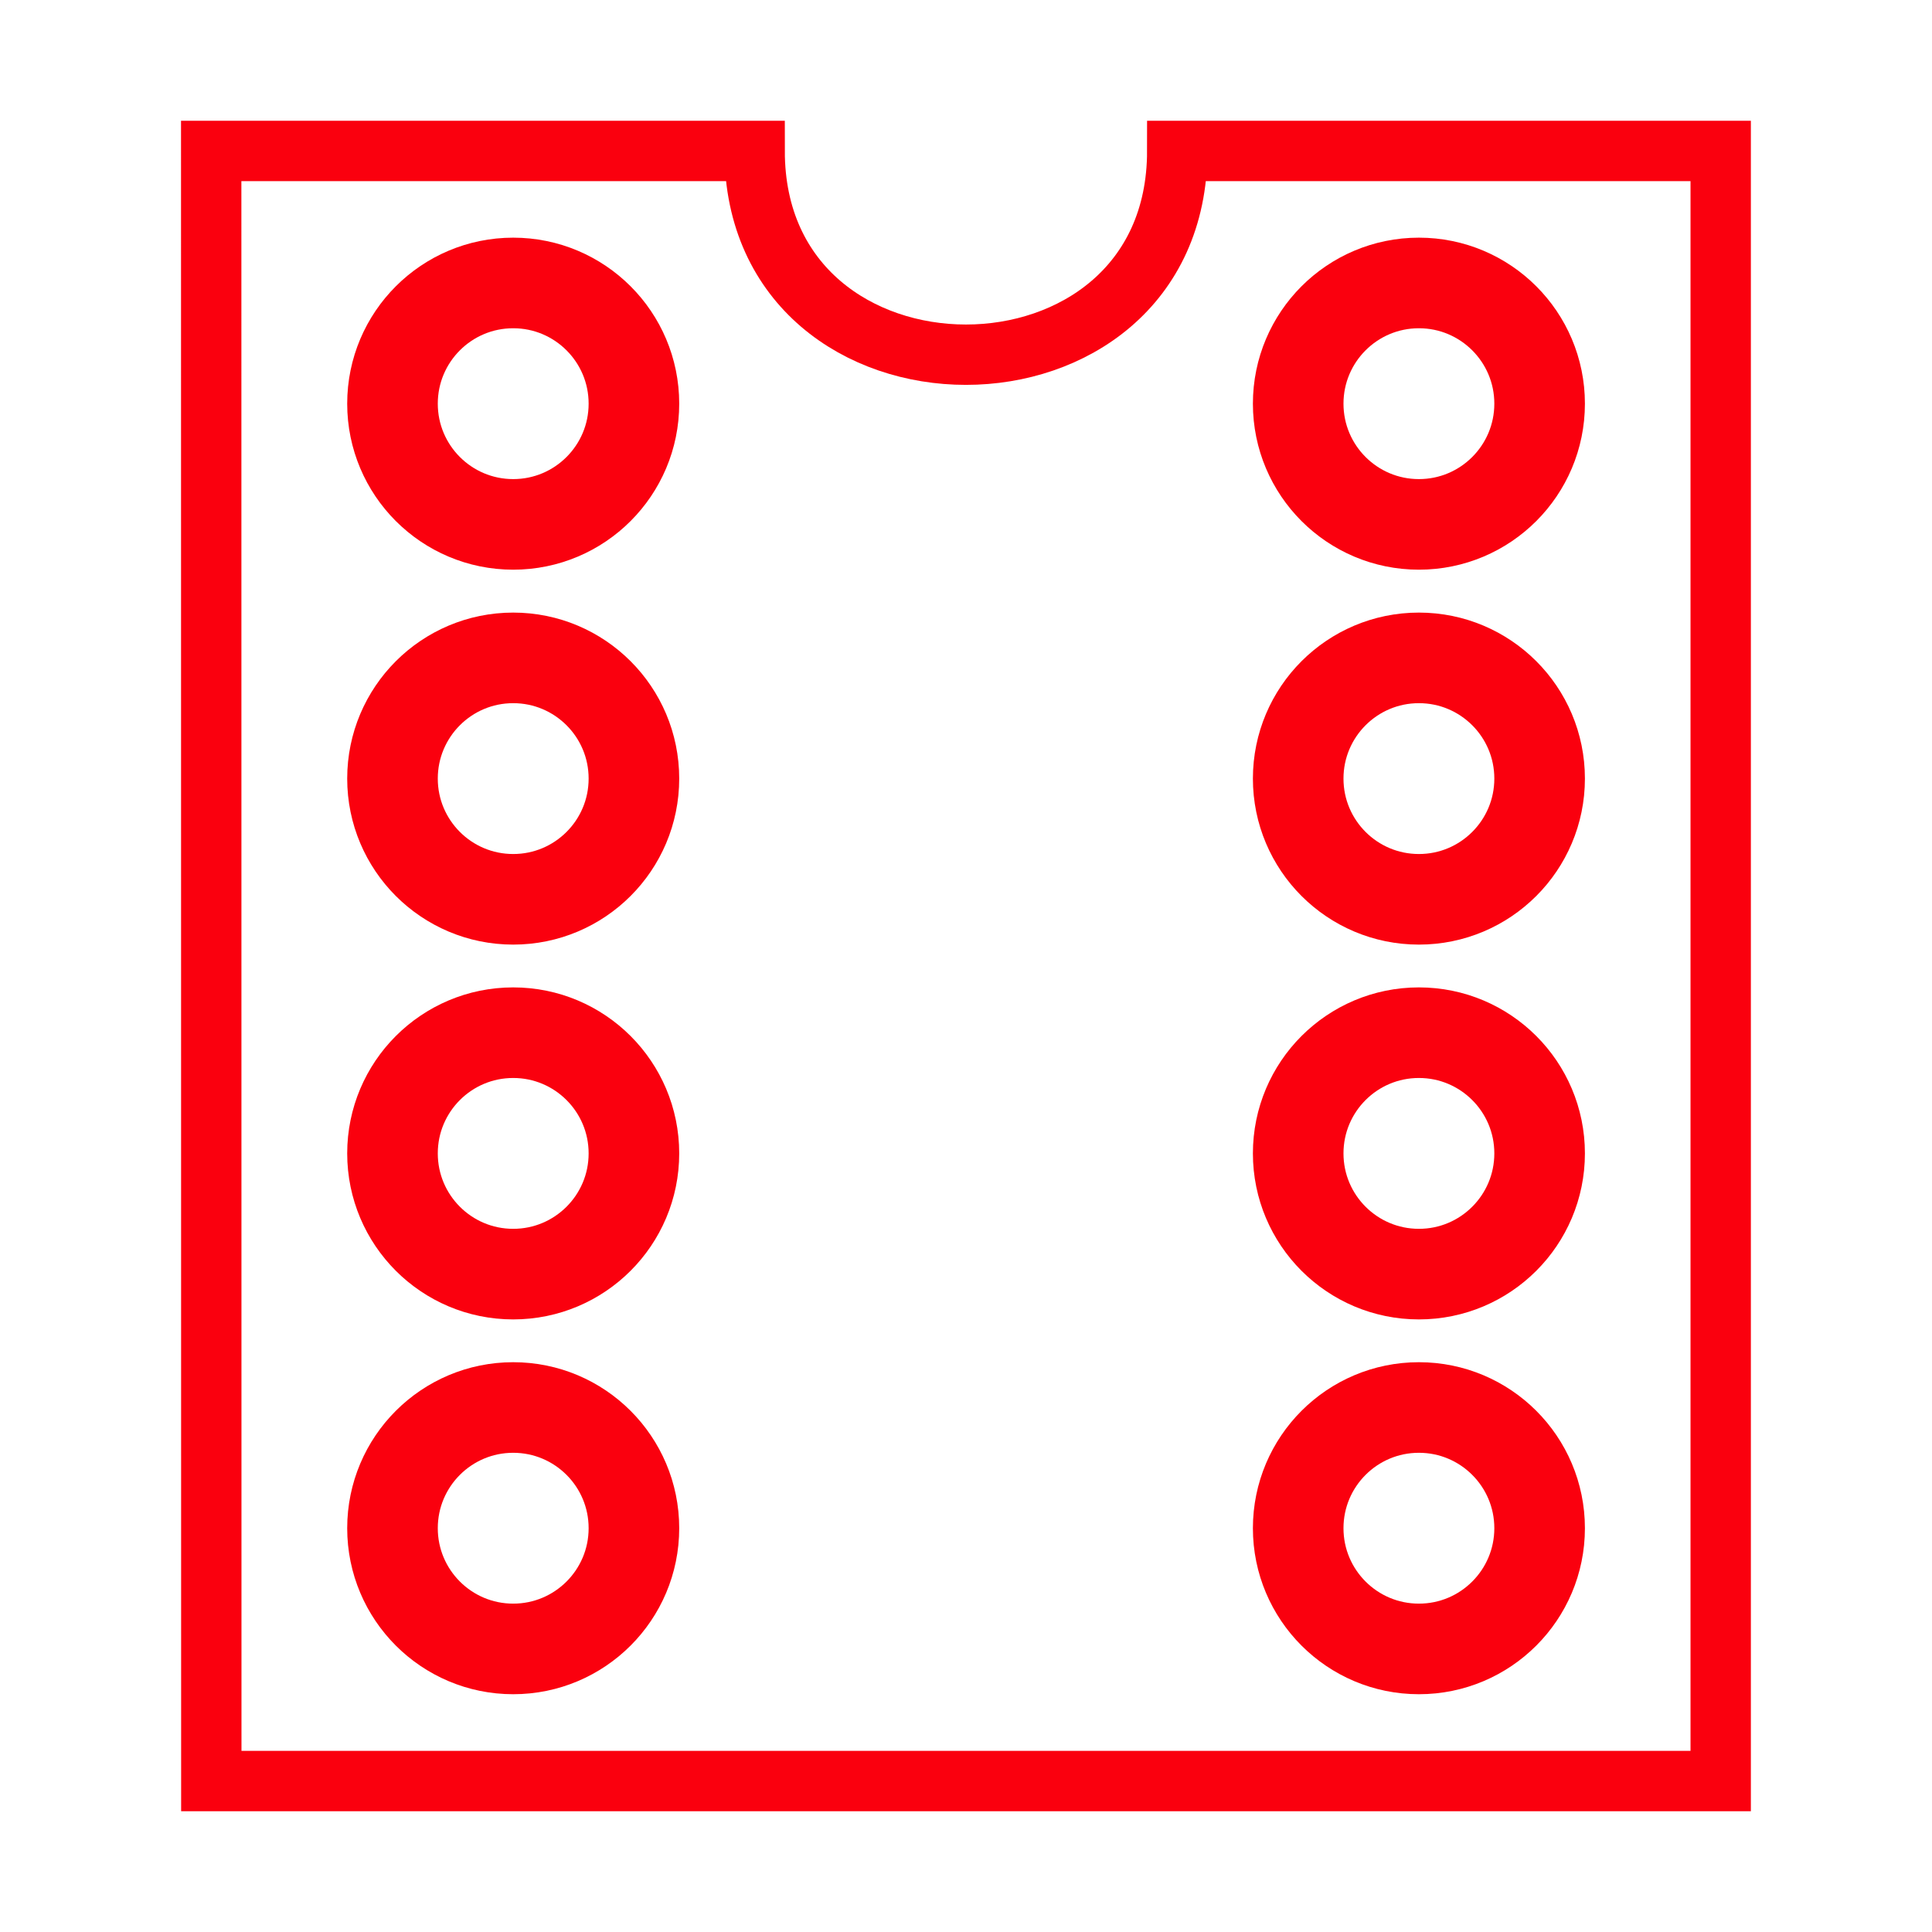 <?xml version="1.0" encoding="UTF-8" standalone="no"?>
<!-- Created with Inkscape (http://www.inkscape.org/) -->

<svg
   xmlns:dc="http://purl.org/dc/elements/1.1/"
   xmlns:cc="http://creativecommons.org/ns#"
   xmlns:rdf="http://www.w3.org/1999/02/22-rdf-syntax-ns#"
   xmlns:svg="http://www.w3.org/2000/svg"
   xmlns="http://www.w3.org/2000/svg"
   xmlns:sodipodi="http://sodipodi.sourceforge.net/DTD/sodipodi-0.dtd"
   xmlns:inkscape="http://www.inkscape.org/namespaces/inkscape"
   width="64"
   height="64"
   viewBox="0 0 16.933 16.933"
   version="1.1"
   id="svg8"
   inkscape:version="0.92.2 (5c3e80d, 2017-08-06)"
   sodipodi:docname="Component.svg">
  <defs
     id="defs2" />
  <sodipodi:namedview
     id="base"
     pagecolor="#ffffff"
     bordercolor="#666666"
     borderopacity="1.0"
     inkscape:pageopacity="0.0"
     inkscape:pageshadow="2"
     inkscape:zoom="16.904271"
     inkscape:cx="-2.9931479"
     inkscape:cy="35.642972"
     inkscape:document-units="px"
     inkscape:current-layer="layer1"
     showgrid="true"
     units="px"
     inkscape:window-width="3200"
     inkscape:window-height="1756"
     inkscape:window-x="0"
     inkscape:window-y="0"
     inkscape:window-maximized="1">
    <inkscape:grid
       type="xygrid"
       id="grid815"
       empspacing="4" />
  </sodipodi:namedview>
  <g
     inkscape:label="Layer 1"
     inkscape:groupmode="layer"
     id="layer1"
     transform="translate(0,-280.067)">
    <g
       id="g951"
       transform="translate(0.265,0.43)"
       style="stroke-width:0.794;stroke-miterlimit:4;stroke-dasharray:none;stroke:#fa000e;stroke-opacity:1">
      <circle
         r="1.058"
         cy="289.746"
         cx="4.233"
         id="path817"
         style="opacity:1;fill:none;fill-opacity:1;stroke:#fa000e;stroke-width:0.794;stroke-linecap:square;stroke-miterlimit:4;stroke-dasharray:none;stroke-dashoffset:0;stroke-opacity:1" />
      <circle
         r="1.058"
         cy="293.031"
         cx="4.233"
         id="path817-4"
         style="opacity:1;fill:none;fill-opacity:1;stroke:#fa000e;stroke-width:0.794;stroke-linecap:square;stroke-miterlimit:4;stroke-dasharray:none;stroke-dashoffset:0;stroke-opacity:1" />
      <circle
         r="1.058"
         cy="283.175"
         cx="4.233"
         id="path817-0"
         style="opacity:1;fill:none;fill-opacity:1;stroke:#fa000e;stroke-width:0.794;stroke-linecap:square;stroke-miterlimit:4;stroke-dasharray:none;stroke-dashoffset:0;stroke-opacity:1" />
      <circle
         r="1.058"
         cy="286.461"
         cx="4.233"
         id="path817-4-9"
         style="opacity:1;fill:none;fill-opacity:1;stroke:#fa000e;stroke-width:0.794;stroke-linecap:square;stroke-miterlimit:4;stroke-dasharray:none;stroke-dashoffset:0;stroke-opacity:1" />
      <circle
         r="1.058"
         cy="289.746"
         cx="12.171"
         id="path817-44"
         style="opacity:1;fill:none;fill-opacity:1;stroke:#fa000e;stroke-width:0.794;stroke-linecap:square;stroke-miterlimit:4;stroke-dasharray:none;stroke-dashoffset:0;stroke-opacity:1" />
      <circle
         r="1.058"
         cy="293.031"
         cx="12.171"
         id="path817-4-99"
         style="opacity:1;fill:none;fill-opacity:1;stroke:#fa000e;stroke-width:0.794;stroke-linecap:square;stroke-miterlimit:4;stroke-dasharray:none;stroke-dashoffset:0;stroke-opacity:1" />
      <circle
         r="1.058"
         cy="283.175"
         cx="12.171"
         id="path817-0-3"
         style="opacity:1;fill:none;fill-opacity:1;stroke:#fa000e;stroke-width:0.794;stroke-linecap:square;stroke-miterlimit:4;stroke-dasharray:none;stroke-dashoffset:0;stroke-opacity:1" />
      <circle
         r="1.058"
         cy="286.461"
         cx="12.171"
         id="path817-4-9-6"
         style="opacity:1;fill:none;fill-opacity:1;stroke:#fa000e;stroke-width:0.794;stroke-linecap:square;stroke-miterlimit:4;stroke-dasharray:none;stroke-dashoffset:0;stroke-opacity:1" />
    </g>
    <path
       style="fill:none;fill-rule:evenodd;stroke:#fa000e;stroke-width:0.529;stroke-linecap:butt;stroke-linejoin:miter;stroke-opacity:1;stroke-miterlimit:4;stroke-dasharray:none"
       d="M 1.852,295.677 H 15.081 v -14.287 l -4.763,0 c 0,2.381 -3.704,2.381 -3.704,0 l -4.763,0 z"
       id="path953"
       inkscape:connector-curvature="0"
       sodipodi:nodetypes="ccccccc" />
  </g>
</svg>
